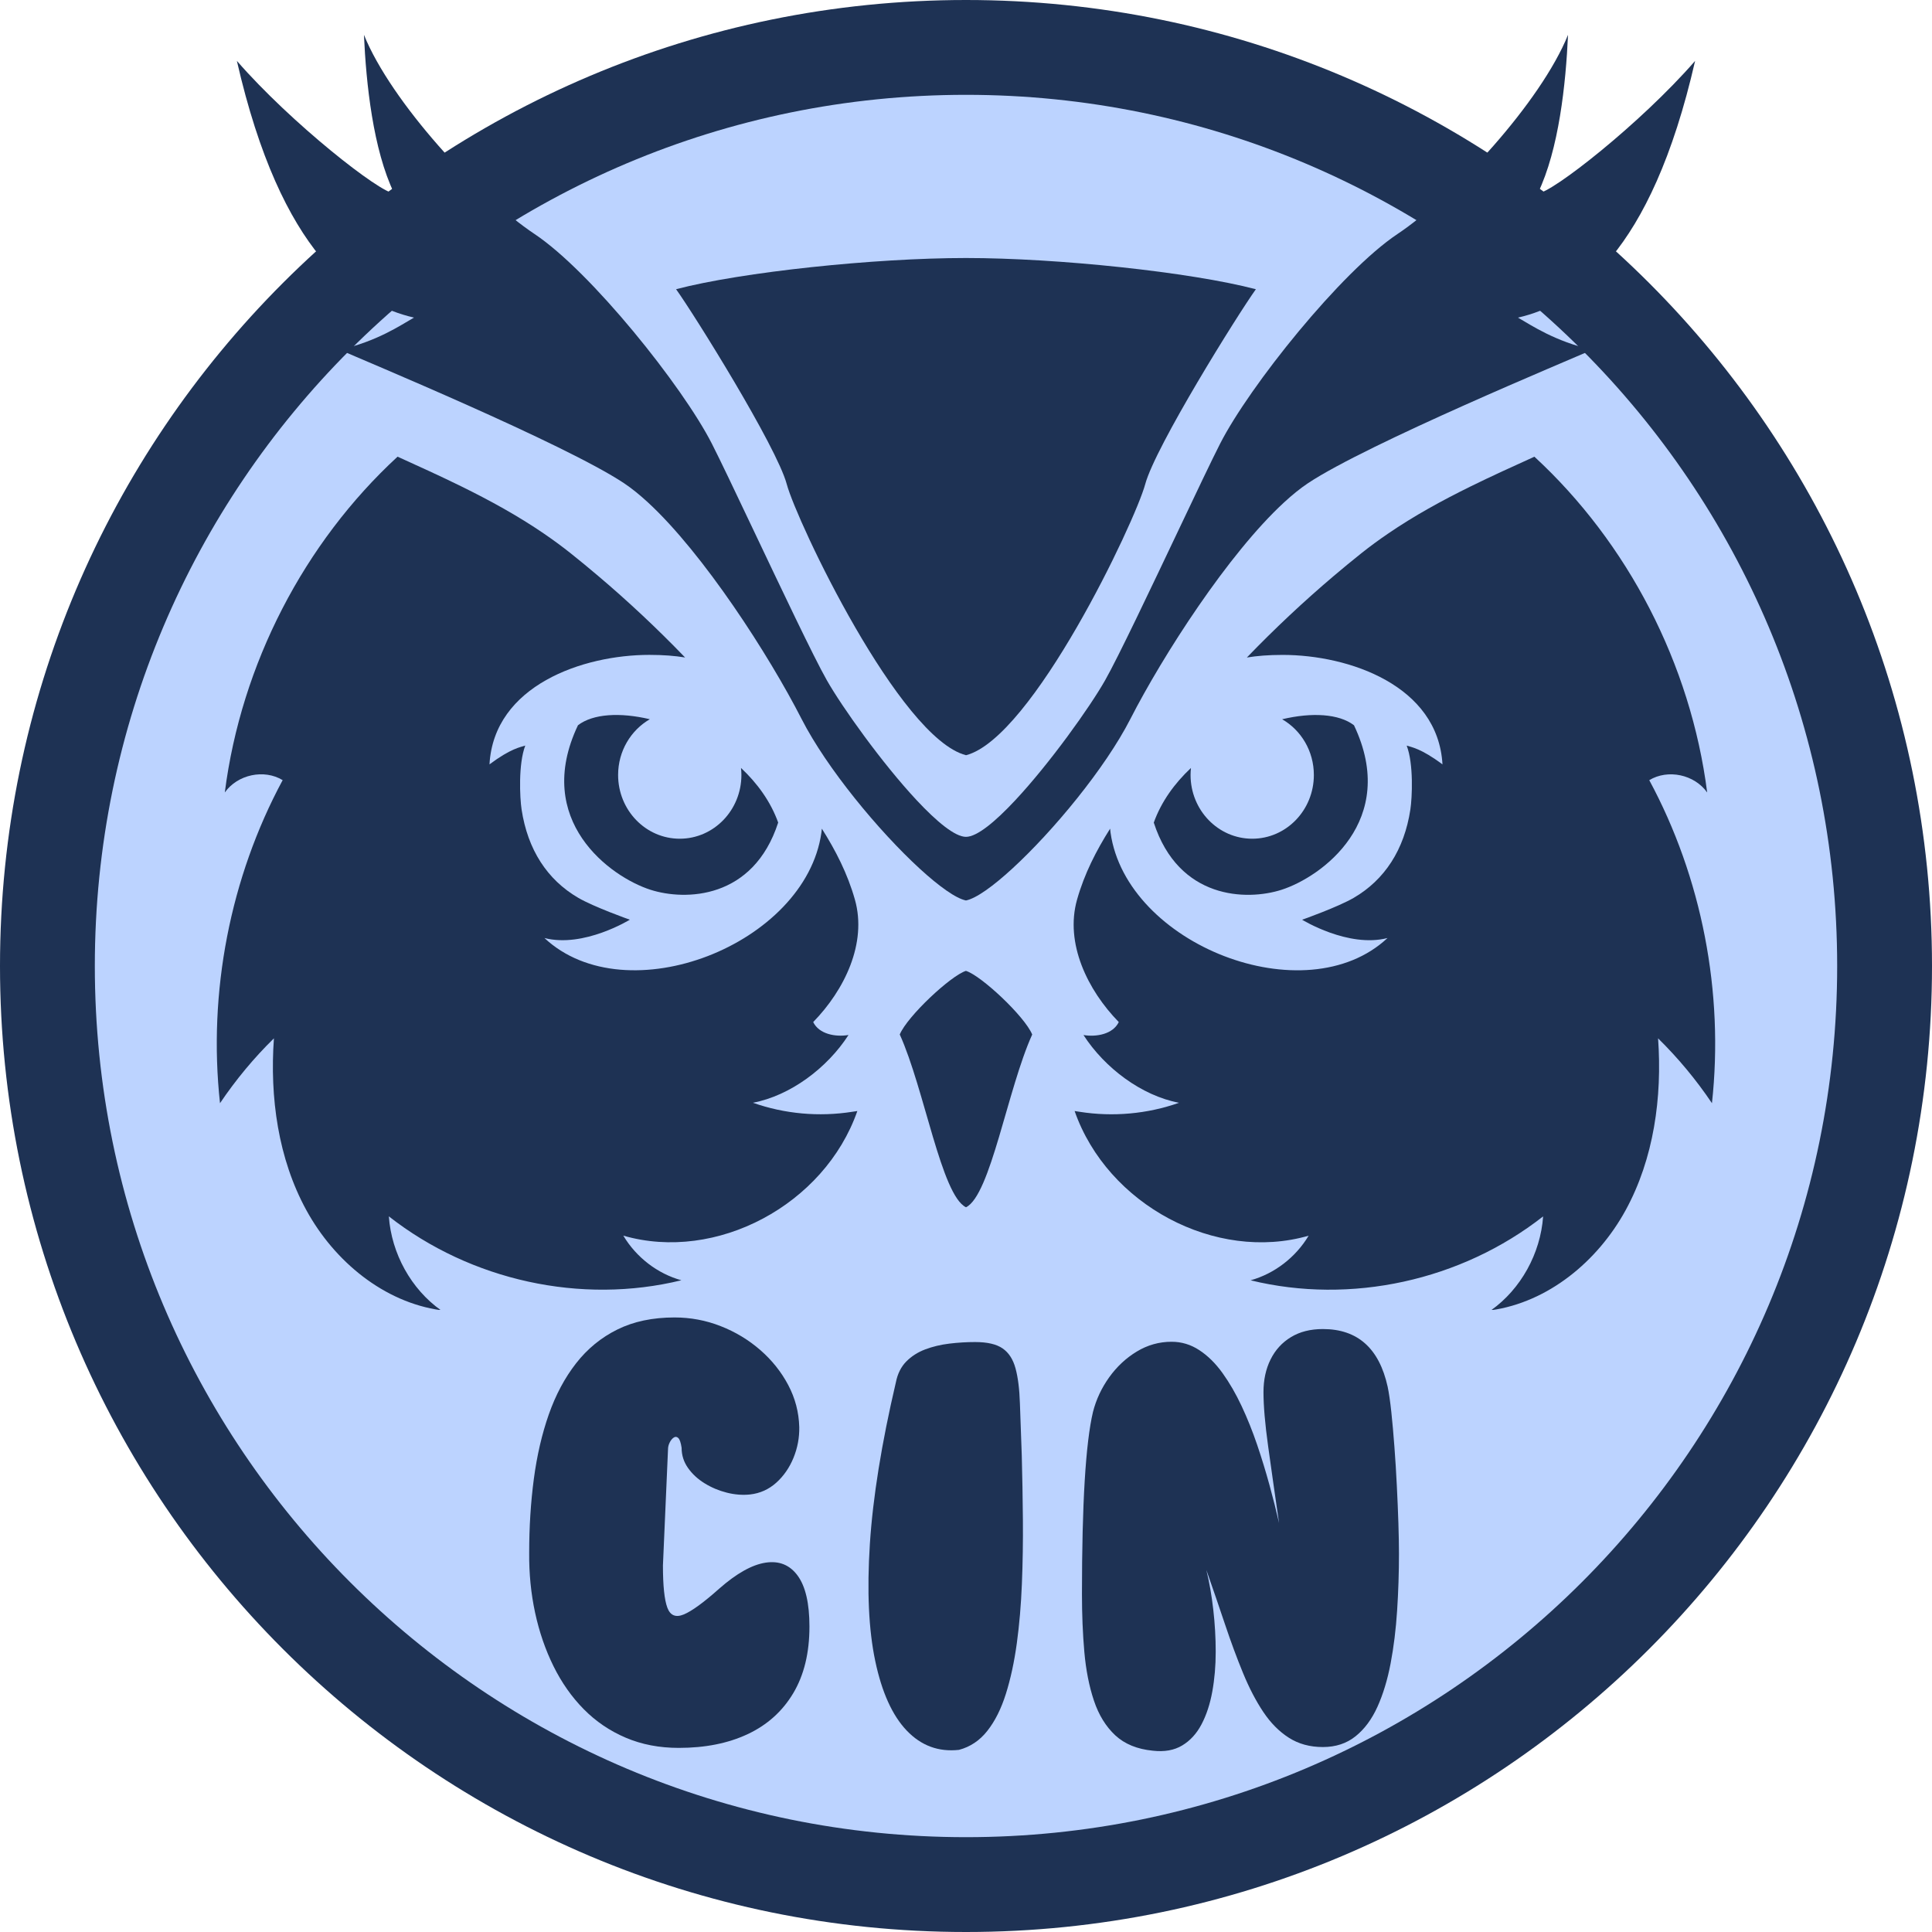 <svg xmlns="http://www.w3.org/2000/svg" xmlns:xlink="http://www.w3.org/1999/xlink" width="1000" zoomAndPan="magnify" viewBox="0 0 750 750" height="1000" preserveAspectRatio="xMidYMid meet" version="1.2"><defs><clipPath id="bda1703813"><path d="M 375 0 C 167.895 0 0 167.895 0 375 C 0 582.105 167.895 750 375 750 C 582.105 750 750 582.105 750 375 C 750 167.895 582.105 0 375 0 Z M 375 0 "/></clipPath><clipPath id="c6ffb4efe7"><path d="M 36.812 36.812 L 713.188 36.812 L 713.188 713.188 L 36.812 713.188 Z M 36.812 36.812 "/></clipPath><clipPath id="2b1852c25d"><path d="M 375 36.812 C 188.223 36.812 36.812 188.223 36.812 375 C 36.812 561.777 188.223 713.188 375 713.188 C 561.777 713.188 713.188 561.777 713.188 375 C 713.188 188.223 561.777 36.812 375 36.812 Z M 375 36.812 "/></clipPath><clipPath id="977af29c31"><path d="M 84.16 177 L 334 177 L 334 508.5 L 84.16 508.5 Z M 84.16 177 "/></clipPath><clipPath id="6540ea7841"><path d="M 416 177 L 665.828 177 L 665.828 508.5 L 416 508.5 Z M 416 177 "/></clipPath><clipPath id="041f05a738"><path d="M 91 13.5 L 659 13.5 L 659 350 L 91 350 Z M 91 13.5 "/></clipPath></defs><g id="65075a0f65"><g clip-rule="nonzero" clip-path="url(#bda1703813)"><rect x="0" width="750" y="0" height="750" style="fill:#1e3254;fill-opacity:1;stroke:none;"/></g><g clip-rule="nonzero" clip-path="url(#c6ffb4efe7)"><g clip-rule="nonzero" clip-path="url(#2b1852c25d)"><path style=" stroke:none;fill-rule:nonzero;fill:#bcd3ff;fill-opacity:1;" d="M 36.812 36.812 L 713.188 36.812 L 713.188 713.188 L 36.812 713.188 Z M 36.812 36.812 "/></g></g><g clip-rule="nonzero" clip-path="url(#977af29c31)"><path style=" stroke:none;fill-rule:nonzero;fill:#1e3254;fill-opacity:1;" d="M 241.969 479.676 C 278.039 490.117 320.086 467.734 332.82 431.301 C 332.164 431.426 331.48 431.496 330.824 431.598 C 317.949 433.621 304.613 432.438 292.285 428.086 C 306.852 425.324 321.176 414.543 329.391 401.785 C 324.359 402.637 317.973 401.469 315.68 396.766 C 327.801 384.348 336.66 366.184 331.879 349.242 C 329.016 339.121 324.426 330.215 319.043 321.684 C 318.984 322.195 318.949 322.703 318.871 323.215 C 312.734 366.648 243.219 393.949 211.352 364.137 C 226.578 368.078 244.504 357.023 244.504 357.023 C 244.254 356.957 230.531 352.062 224.484 348.539 C 212.422 341.52 204.844 329.816 202.48 314.23 C 201.789 309.695 201.176 296.574 203.91 289.43 C 202.105 290.043 198.426 290.453 190.02 296.723 C 191.754 266.105 226.281 254.223 252.059 254.223 C 257.523 254.223 262.035 254.586 265.953 255.234 C 255.215 244.09 243.938 233.5 232.164 223.535 C 228.645 220.551 225.09 217.617 221.477 214.742 C 218.137 212.086 214.715 209.586 211.25 207.211 C 200.945 200.156 190.145 194.262 179.113 188.828 C 170.941 184.809 162.637 181.047 154.332 177.277 C 118.082 210.711 93.633 257.777 87.27 307.629 C 92.227 300.652 102.508 298.461 109.73 302.848 C 89.34 340.699 80.703 385.199 85.406 428.258 C 91.543 419.156 98.551 410.703 106.336 403.082 C 104.688 425.996 107.969 449.773 118.922 469.781 C 129.863 489.785 149.129 505.543 171.16 508.633 C 159.617 500.43 151.969 486.641 150.949 472.188 C 182.805 497.16 225.609 506.52 264.512 497 C 255.25 494.445 247.016 488.117 241.969 479.676 "/></g><g clip-rule="nonzero" clip-path="url(#6540ea7841)"><path style=" stroke:none;fill-rule:nonzero;fill:#1e3254;fill-opacity:1;" d="M 640.242 302.859 C 647.48 298.473 657.762 300.652 662.727 307.641 C 656.352 257.789 631.902 210.723 595.652 177.289 C 587.348 181.059 579.043 184.82 570.875 188.84 C 559.844 194.273 549.039 200.168 538.734 207.223 C 535.27 209.586 531.852 212.086 528.512 214.742 C 524.898 217.617 521.34 220.559 517.82 223.535 C 506.051 233.512 494.77 244.102 484.031 255.246 C 487.953 254.598 492.461 254.234 497.926 254.234 C 523.703 254.234 558.23 266.117 559.969 296.734 C 551.562 290.461 547.879 290.055 546.074 289.441 C 548.812 296.574 548.199 309.695 547.504 314.242 C 545.141 329.828 537.555 341.531 525.5 348.551 C 519.457 352.07 505.73 356.969 505.48 357.035 C 505.48 357.035 523.41 368.09 538.633 364.137 C 506.766 393.961 437.25 366.66 431.113 323.227 C 431.035 322.715 431 322.203 430.945 321.684 C 425.559 330.215 420.969 339.133 418.105 349.254 C 413.336 366.184 422.184 384.359 434.309 396.766 C 432.023 401.48 425.629 402.637 420.605 401.797 C 428.809 414.543 443.133 425.336 457.699 428.098 C 445.371 432.449 432.035 433.629 419.164 431.609 C 418.504 431.508 417.824 431.426 417.164 431.301 C 429.898 467.746 471.945 490.129 508.016 479.688 C 502.973 488.117 494.734 494.445 485.477 497.012 C 524.375 506.52 567.184 497.172 599.039 472.199 C 598.016 486.641 590.371 500.43 578.828 508.645 C 600.855 505.543 620.121 489.797 631.074 469.793 C 642.016 449.785 645.297 426.008 643.664 403.082 C 651.434 410.715 658.453 419.168 664.578 428.258 C 669.281 385.211 660.648 340.699 640.242 302.859 "/></g><path style=" stroke:none;fill-rule:nonzero;fill:#1e3254;fill-opacity:1;" d="M 374.992 293.168 C 374.992 293.168 374.992 293.18 374.992 293.18 C 400.828 286.52 440.656 202.508 444.578 187.945 C 448.496 173.379 480.43 122.176 487.531 112.281 C 462.086 105.602 410.426 100.16 374.992 100.16 C 339.559 100.16 287.902 105.59 262.453 112.27 C 269.555 122.164 301.488 173.367 305.41 187.934 C 309.316 202.496 349.16 286.508 374.992 293.168 "/><g clip-rule="nonzero" clip-path="url(#041f05a738)"><path style=" stroke:none;fill-rule:nonzero;fill:#1e3254;fill-opacity:1;" d="M 160.707 123.289 C 155.426 126.324 146.402 132.48 131.887 135.785 C 140.098 139.434 219.18 172.219 242.277 187.602 C 245.23 189.578 248.32 192.078 251.492 195 C 273.109 214.902 298.547 254.395 311.18 279.113 C 320.984 298.289 341.172 322.648 356.977 337.156 C 364.52 344.074 371.074 348.777 374.992 349.562 C 378.914 348.777 385.469 344.086 393.012 337.156 C 408.812 322.648 429 298.289 438.805 279.113 C 451.438 254.402 476.863 214.914 498.496 195.012 C 501.664 192.09 504.754 189.59 507.707 187.613 C 530.805 172.23 609.887 139.434 618.102 135.797 C 603.582 132.48 594.562 126.336 589.277 123.301 C 611.59 118.133 640.812 98.945 658.035 23.645 C 636.891 47.934 602.254 75.062 596.957 75.062 C 605.184 58.059 607.852 32.438 608.707 13.523 C 598.141 39.629 564.332 76.281 542.484 90.855 C 520.625 105.43 485 149.965 473.648 172.23 C 470.457 178.48 464.457 191.102 457.789 205.168 C 446.859 228.184 434.137 255.051 429.012 264.07 C 423.105 274.477 407.621 296.211 394.113 310.672 C 386.363 318.969 379.277 324.863 374.992 324.863 C 370.723 324.863 363.621 318.957 355.871 310.672 C 342.363 296.211 326.879 274.469 320.973 264.062 C 315.848 255.051 303.125 228.184 292.195 205.156 C 285.527 191.102 279.527 178.469 276.336 172.219 C 264.988 149.953 229.359 105.418 207.512 90.844 C 185.656 76.27 151.844 39.629 141.281 13.512 C 142.133 32.426 144.801 58.047 153.016 75.051 C 147.734 75.051 113.094 47.922 91.953 23.633 C 109.176 98.945 138.395 118.133 160.707 123.289 "/></g><path style=" stroke:none;fill-rule:nonzero;fill:#1e3254;fill-opacity:1;" d="M 252.262 279.203 C 240.742 276.477 230.234 277.047 224.371 281.535 C 206.754 318.582 236.996 340.449 252.535 345.414 C 266.02 349.719 292.402 349.188 302.09 319.32 C 299.172 311.184 294.004 304.062 287.652 298.109 C 287.754 299.008 287.812 299.914 287.812 300.836 C 287.812 314.504 277.098 325.59 263.875 325.59 C 250.66 325.59 239.949 314.504 239.949 300.836 C 239.949 291.531 244.926 283.441 252.262 279.203 "/><path style=" stroke:none;fill-rule:nonzero;fill:#1e3254;fill-opacity:1;" d="M 486.113 325.59 C 472.887 325.59 462.176 314.512 462.176 300.848 C 462.176 299.926 462.23 299.016 462.332 298.121 C 455.984 304.074 450.812 311.195 447.895 319.332 C 457.586 349.188 483.965 349.73 497.449 345.426 C 512.992 340.449 543.234 318.594 525.613 281.543 C 519.75 277.059 509.254 276.477 497.723 279.215 C 505.074 283.441 510.039 291.543 510.039 300.848 C 510.039 314.512 499.324 325.59 486.113 325.59 "/><path style=" stroke:none;fill-rule:nonzero;fill:#1e3254;fill-opacity:1;" d="M 400.703 401.594 C 397.758 394.504 380.867 378.715 374.992 376.895 L 374.992 376.883 C 369.121 378.715 352.227 394.504 349.285 401.582 C 358.871 422.77 365.438 463.996 374.992 468.656 C 374.992 468.668 374.992 468.668 374.992 468.668 C 384.547 464.008 391.102 422.781 400.703 401.594 "/><g style="fill:#1e3254;fill-opacity:1;"><g transform="translate(198.835, 678.528)"><path style="stroke:none" d="M 115.391 -47.094 C 115.391 -36.852 113.285 -28.219 109.078 -21.188 C 104.867 -14.164 98.973 -8.879 91.391 -5.328 C 83.816 -1.773 74.906 0 64.656 0 C 57.125 0 50.266 -1.316 44.078 -3.953 C 37.891 -6.586 32.453 -10.281 27.766 -15.031 C 23.086 -19.789 19.176 -25.352 16.031 -31.719 C 12.883 -38.094 10.504 -45.008 8.891 -52.469 C 7.285 -59.938 6.52 -67.695 6.594 -75.75 C 6.594 -85.707 7.191 -95.238 8.391 -104.344 C 9.598 -113.457 11.535 -121.82 14.203 -129.438 C 16.879 -137.051 20.414 -143.676 24.812 -149.312 C 29.207 -154.945 34.551 -159.316 40.844 -162.422 C 47.133 -165.535 54.523 -167.094 63.016 -167.094 C 69.234 -167.094 75.195 -165.973 80.906 -163.734 C 86.613 -161.504 91.738 -158.414 96.281 -154.469 C 100.82 -150.52 104.445 -145.984 107.156 -140.859 C 109.863 -135.734 111.289 -130.281 111.438 -124.5 C 111.508 -120.395 110.758 -116.422 109.188 -112.578 C 107.613 -108.742 105.379 -105.523 102.484 -102.922 C 99.586 -100.328 96.203 -98.812 92.328 -98.375 C 89.398 -98.07 86.398 -98.305 83.328 -99.078 C 80.254 -99.848 77.379 -101.055 74.703 -102.703 C 72.035 -104.348 69.879 -106.344 68.234 -108.688 C 66.586 -111.031 65.766 -113.629 65.766 -116.484 C 65.473 -118.461 65.051 -119.723 64.5 -120.266 C 63.945 -120.816 63.359 -120.891 62.734 -120.484 C 62.117 -120.086 61.586 -119.445 61.141 -118.562 C 60.703 -117.688 60.484 -116.773 60.484 -115.828 L 58.516 -70.812 C 58.516 -62.977 59.082 -57.523 60.219 -54.453 C 61.352 -51.379 63.492 -50.5 66.641 -51.812 C 69.785 -53.133 74.359 -56.469 80.359 -61.812 C 87.098 -67.738 93.098 -71.102 98.359 -71.906 C 103.629 -72.707 107.785 -71.02 110.828 -66.844 C 113.867 -62.676 115.391 -56.094 115.391 -47.094 Z M 115.391 -47.094 "/></g></g><g style="fill:#1e3254;fill-opacity:1;"><g transform="translate(330.555, 678.528)"><path style="stroke:none" d="M 41.719 0.766 C 33.812 1.641 27.055 -0.848 21.453 -6.703 C 15.859 -12.555 11.781 -21.555 9.219 -33.703 C 6.656 -45.848 5.957 -60.992 7.125 -79.141 C 8.301 -97.297 11.672 -118.234 17.234 -141.953 C 17.891 -145.242 19.223 -147.914 21.234 -149.969 C 23.254 -152.02 25.707 -153.594 28.594 -154.688 C 31.488 -155.781 34.617 -156.531 37.984 -156.938 C 41.348 -157.344 44.676 -157.547 47.969 -157.547 C 52.727 -157.547 56.297 -156.719 58.672 -155.062 C 61.055 -153.414 62.723 -150.836 63.672 -147.328 C 64.629 -143.816 65.195 -139.281 65.375 -133.719 C 65.562 -128.156 65.801 -121.422 66.094 -113.516 C 66.312 -105.391 66.457 -97.082 66.531 -88.594 C 66.602 -80.102 66.473 -71.797 66.141 -63.672 C 65.816 -55.547 65.16 -47.859 64.172 -40.609 C 63.18 -33.367 61.77 -26.836 59.938 -21.016 C 58.113 -15.203 55.719 -10.41 52.75 -6.641 C 49.789 -2.867 46.113 -0.398 41.719 0.766 Z M 41.719 0.766 "/></g></g><g style="fill:#1e3254;fill-opacity:1;"><g transform="translate(413.42, 678.528)"><path style="stroke:none" d="M 129.656 -75.422 C 129.656 -67.953 129.414 -60.578 128.938 -53.297 C 128.469 -46.016 127.629 -39.191 126.422 -32.828 C 125.211 -26.461 123.508 -20.844 121.312 -15.969 C 119.113 -11.102 116.273 -7.281 112.797 -4.5 C 109.328 -1.719 105.102 -0.328 100.125 -0.328 C 95.07 -0.328 90.66 -1.535 86.891 -3.953 C 83.117 -6.367 79.805 -9.719 76.953 -14 C 74.098 -18.281 71.484 -23.312 69.109 -29.094 C 66.734 -34.875 64.41 -41.148 62.141 -47.922 C 59.867 -54.691 57.453 -61.738 54.891 -69.062 C 56.066 -64.227 56.961 -59.082 57.578 -53.625 C 58.203 -48.176 58.516 -42.723 58.516 -37.266 C 58.516 -31.816 58.07 -26.676 57.188 -21.844 C 56.312 -17.008 54.922 -12.781 53.016 -9.156 C 51.117 -5.539 48.613 -2.801 45.5 -0.938 C 42.395 0.926 38.609 1.602 34.141 1.094 C 28.066 0.508 23.195 -1.477 19.531 -4.875 C 15.875 -8.281 13.113 -12.766 11.25 -18.328 C 9.383 -23.891 8.141 -30.203 7.516 -37.266 C 6.898 -44.328 6.594 -51.812 6.594 -59.719 C 6.594 -94.781 8.02 -118.348 10.875 -130.422 C 12.113 -135.254 14.211 -139.738 17.172 -143.875 C 20.141 -148.008 23.707 -151.336 27.875 -153.859 C 32.051 -156.391 36.555 -157.656 41.391 -157.656 C 45.266 -157.656 48.848 -156.57 52.141 -154.406 C 55.441 -152.25 58.445 -149.285 61.156 -145.516 C 63.863 -141.742 66.332 -137.477 68.562 -132.719 C 70.789 -127.969 72.801 -122.957 74.594 -117.688 C 76.383 -112.414 77.992 -107.16 79.422 -101.922 C 80.859 -96.691 82.086 -91.812 83.109 -87.281 C 81.492 -98.406 80.082 -108.32 78.875 -117.031 C 77.664 -125.738 77.062 -132.766 77.062 -138.109 C 77.062 -142.867 77.977 -147.094 79.812 -150.781 C 81.645 -154.477 84.281 -157.367 87.719 -159.453 C 91.156 -161.547 95.289 -162.594 100.125 -162.594 C 113.594 -162.594 121.973 -155.129 125.266 -140.203 C 125.773 -137.785 126.25 -134.523 126.688 -130.422 C 127.125 -126.328 127.523 -121.805 127.891 -116.859 C 128.266 -111.922 128.578 -106.891 128.828 -101.766 C 129.086 -96.641 129.289 -91.77 129.438 -87.156 C 129.582 -82.551 129.656 -78.641 129.656 -75.422 Z M 129.656 -75.422 "/></g></g></g></svg>